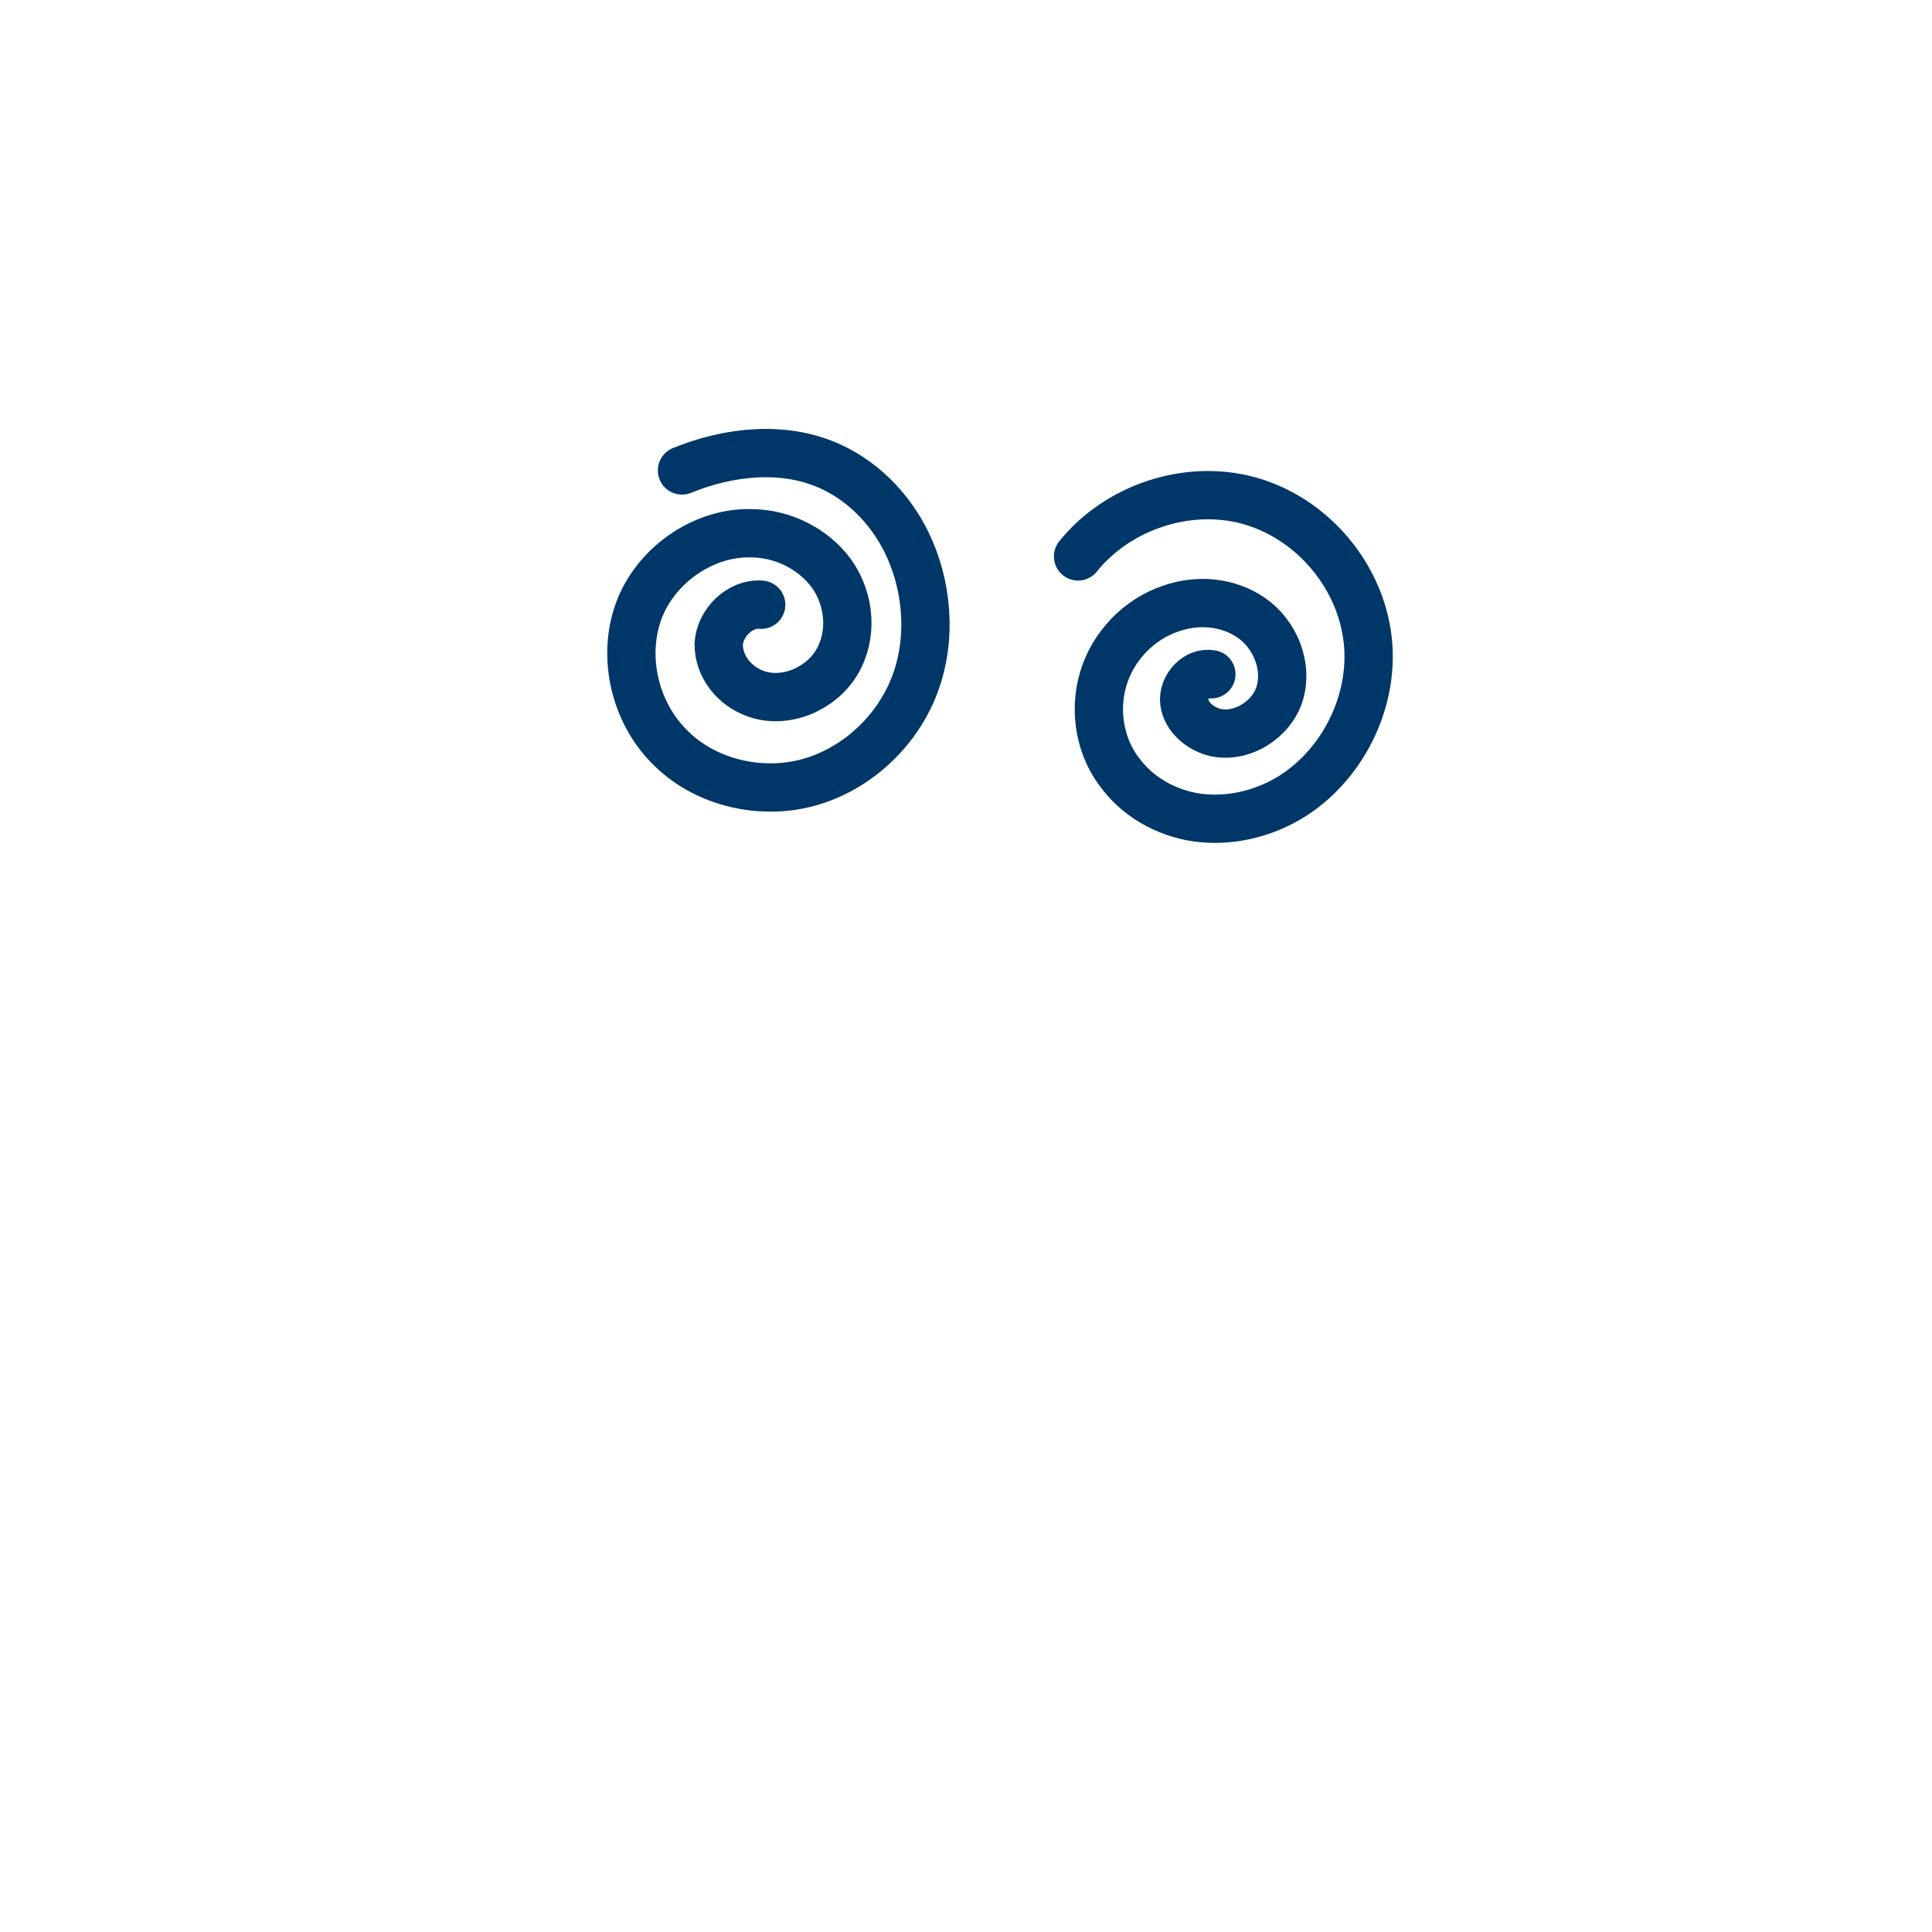 <?xml version="1.0" encoding="utf-8"?>
<!-- Generator: Adobe Illustrator 25.2.3, SVG Export Plug-In . SVG Version: 6.00 Build 0)  -->
<svg version="1.1" xmlns="http://www.w3.org/2000/svg" xmlns:xlink="http://www.w3.org/1999/xlink" x="0px" y="0px"
	 viewBox="0 0 200 200" style="enable-background:new 0 0 200 200;" xml:space="preserve">
<style type="text/css">
	.st0{fill:#FFAC2F;}
	.st1{fill:none;stroke:#003769;stroke-width:5;stroke-linecap:round;stroke-linejoin:round;stroke-miterlimit:10;}
	.st2{fill:#FFFFFF;stroke:#003769;stroke-width:5;stroke-linecap:round;stroke-linejoin:round;stroke-miterlimit:10;}
	.st3{fill:#003769;stroke:#003769;stroke-width:5;stroke-linecap:round;stroke-linejoin:round;stroke-miterlimit:10;}
	.st4{fill:#FE450E;stroke:#FE450E;stroke-width:5;stroke-linecap:round;stroke-linejoin:round;stroke-miterlimit:10;}
	.st5{fill:#FFFFFF;}
	.st6{fill:#FE450E;stroke:#003769;stroke-width:5;stroke-linecap:round;stroke-linejoin:round;stroke-miterlimit:10;}
	.st7{fill:#003769;}
	.st8{fill:#FE450E;}
	.st9{fill:#FF0000;}
	.st10{fill:#FFE500;}
	.st11{fill:#A100FF;}
	.st12{fill:#04B846;}
	.st13{fill:#4092E8;}
	.st14{fill:#B05B00;}
	.st15{fill:#89E2F5;}
	.st16{fill:#FF87A9;}
	.st17{fill:none;stroke:#003769;stroke-width:3;stroke-linecap:round;stroke-linejoin:round;stroke-miterlimit:10;}
	.st18{fill:#FFFFFF;stroke:#003769;stroke-width:3;stroke-linecap:round;stroke-linejoin:round;stroke-miterlimit:10;}
	.st19{fill:none;stroke:#FFFFFF;stroke-width:4;stroke-linecap:round;stroke-linejoin:round;stroke-miterlimit:10;}
	.st20{fill:none;stroke:#003769;stroke-width:4;stroke-linecap:round;stroke-linejoin:round;stroke-miterlimit:10;}
</style>
<g id="Calque_2">
	<g id="Calque_5">
	</g>
</g>
<g id="Calque_4">
</g>
<g id="Calque_24">
</g>
<g id="Calque_25">
</g>
<g id="Calque_26">
</g>
<g id="Calque_27">
</g>
<g id="Calque_28">
</g>
<g id="Calque_29">
</g>
<g id="Calque_30">
</g>
<g id="Calque_31">
</g>
<g id="Calque_32">
</g>
<g id="Calque_33">
</g>
<g id="Calque_34">
</g>
<g id="Calque_35">
</g>
<g id="Calque_7">
</g>
<g id="Calque_10">
	<path class="st1" d="M78.8,62.6c-2.2-0.2-4.3,1.9-4.4,4.1c0,2.3,1.6,4.3,3.8,5.1c3,1.1,6.7-0.4,8.4-3.2c1.7-2.8,1.4-6.5-0.5-9.2
		c-1.9-2.6-5.1-4.2-8.4-4.2c-5-0.1-9.9,3.4-11.6,8.1s-0.4,10.4,3.2,14c3.5,3.6,9.1,5,14,3.8c4.9-1.2,9.1-4.9,11.1-9.5
		c2-4.6,1.8-10.1-0.2-14.7c-1.6-3.7-4.5-6.9-8.2-8.6c-4.8-2.2-10.5-1.6-15.4,0.4"/>
	<path class="st1" d="M125.4,69.8c-1.5-0.3-3,1.3-2.8,2.9c0.2,1.5,1.6,2.7,3.1,3.1c2.8,0.7,6-1.3,6.8-4.1c0.8-2.8-0.5-6-2.9-7.7
		c-2.4-1.7-5.6-2-8.4-1c-3.3,1.1-6,3.9-7,7.3c-1,3.4-0.3,7.2,1.9,9.9c2,2.6,5.2,4.2,8.4,4.5c3.3,0.3,6.6-0.6,9.3-2.3
		c5.5-3.5,8.7-10.4,7.7-16.8c-1-6.5-6-12.1-12.3-13.8c-6.3-1.7-13.5,0.7-17.6,5.8"/>
</g>
<g id="Calque_11">
</g>
<g id="Calque_12">
</g>
<g id="Calque_13">
</g>
<g id="Calque_3">
</g>
<g id="Calque_14">
</g>
<g id="Calque_15">
</g>
<g id="Calque_16">
</g>
<g id="Calque_19">
</g>
<g id="Calque_20">
</g>
<g id="Calque_17">
</g>
<g id="Calque_6">
</g>
<g id="Calque_9">
</g>
<g id="Calque_8">
</g>
<g id="Calque_18">
</g>
<g id="Calque_21">
</g>
<g id="Calque_22">
</g>
<g id="Calque_23">
</g>
</svg>
